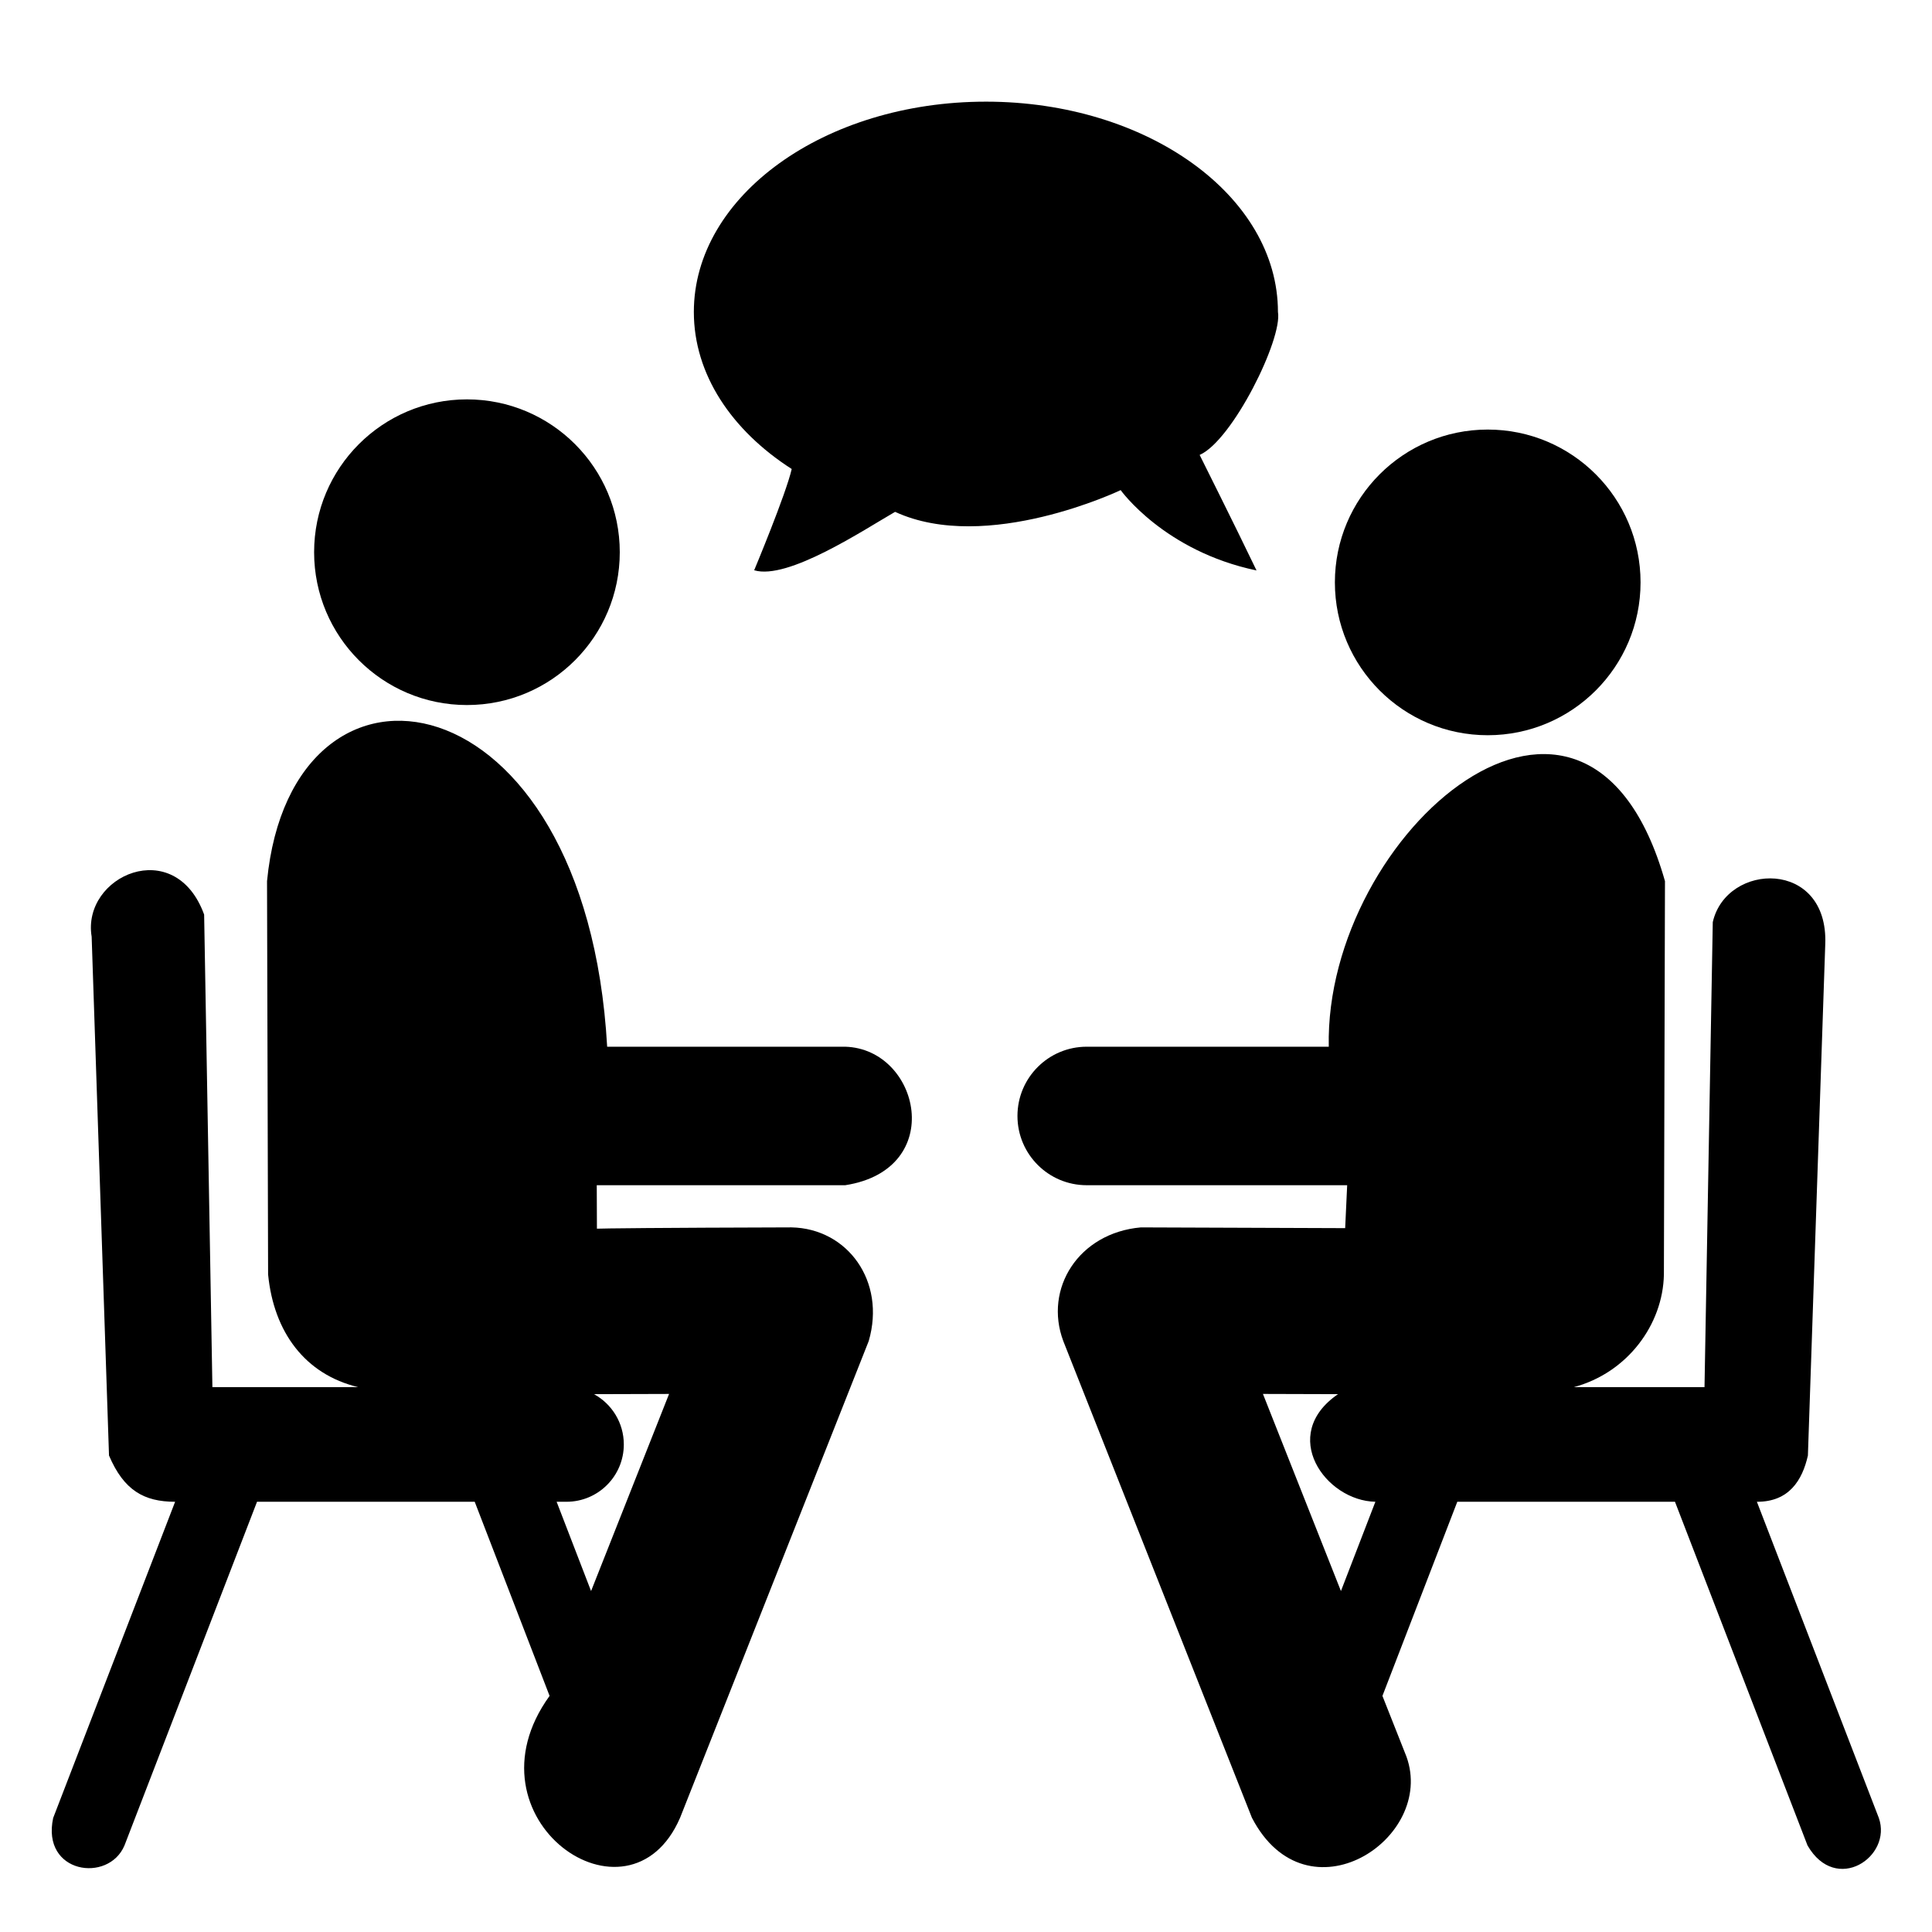 <?xml version="1.0" encoding="UTF-8" standalone="no"?>
<!-- Generator: Adobe Illustrator 19.0.0, SVG Export Plug-In . SVG Version: 6.00 Build 0)  -->

<svg
   xmlns:dc="http://purl.org/dc/elements/1.1/"
   xmlns:cc="http://creativecommons.org/ns#"
   xmlns:rdf="http://www.w3.org/1999/02/22-rdf-syntax-ns#"
   xmlns:svg="http://www.w3.org/2000/svg"
   xmlns="http://www.w3.org/2000/svg"
   xmlns:sodipodi="http://sodipodi.sourceforge.net/DTD/sodipodi-0.dtd"
   xmlns:inkscape="http://www.inkscape.org/namespaces/inkscape"
   version="1.1"
   id="Layer_1"
   x="0px"
   y="0px"
   viewBox="0 0 511.999 511.999"
   style="enable-background:new 0 0 511.999 511.999;"
   xml:space="preserve"
   inkscape:version="0.91 r13725"
   sodipodi:docname="talking (1).svg"><defs
     id="defs4199" /><sodipodi:namedview
     pagecolor="#ffffff"
     bordercolor="#666666"
     borderopacity="1"
     objecttolerance="10"
     gridtolerance="10"
     guidetolerance="10"
     inkscape:pageopacity="0"
     inkscape:pageshadow="2"
     inkscape:window-width="4472"
     inkscape:window-height="1813"
     id="namedview4197"
     showgrid="false"
     inkscape:zoom="0.77148589"
     inkscape:cx="-561.45514"
     inkscape:cy="303.03736"
     inkscape:window-x="0"
     inkscape:window-y="26"
     inkscape:window-maximized="0"
     inkscape:current-layer="Layer_1" /><g
     id="g4137"><g
       id="g4139"><path
         d="m 479.112,385.722 4.599,-135.493 c 0.877,-22.612 -26.167,-21.802 -29.809,-5.86 l -2.19,123.233 -34.625,0 c 14.216,-3.815 23.626,-16.602 23.862,-29.862 l 0.285,-104.227 c -20.726,-72.988 -90.277,-12.858 -89.097,43.877 l -1.038,8.6e-4 -63.112,0 c -10.136,0 -18.351,8.216 -18.351,18.352 0,10.136 8.216,18.352 18.351,18.352 l 69.026,0 -0.531,11.376 -54.161,-0.198 c -16.49,1.471 -25.741,16.23 -20.54,30.124 l 49.988,126.325 c 14.566,28 48.826,5.605 40.953,-16.205 l -6.365,-16.086 19.841,-51.446 57.687,0 35.128,91.086 c 7.538,13.068 22.508,2.997 18.897,-7.287 l -32.317,-83.8 c 8.496,0.045 12.046,-5.692 13.519,-12.262 z m -123.749,35.924 -20.671,-52.239 19.89,0.058 c -15.79,10.843 -3.306,28.275 9.908,28.515 z"
         id="path4141"
         inkscape:connector-curvature="0"
         sodipodi:nodetypes="cccccccccssscccccccccccccccccc" /></g></g><g
     id="g4143"
     transform="translate(12,-2)"><g
       id="g4145"><circle
         cx="382.26"
         cy="156.34"
         r="40.502"
         id="circle4147" /></g></g><g
     id="g4149"><g
       id="g4151"><path
         d="m 158.147,314.091 65.867,0 c 27.009,-4.229 19.746,-36.101 0,-36.701 l -63.111,0 C 155.311,177.947 77.322,165.814 70.765,233.512 l 0.285,104.227 c 1.501,15.317 9.798,26.478 23.863,29.862 l -38.625,0 -2.19,-125.233 c -7.745,-21.263 -32.477,-10.271 -29.809,5.86 l 4.6,137.493 c 3.937,9.264 9.315,12.261 17.519,12.261 L 14.09,481.779 c -3.186,14.749 14.672,17.329 18.897,7.288 l 35.128,-91.086 57.687,0 19.842,51.445 c -23.532,32.546 21.042,63.696 34.588,32.291 L 230.22,355.392 c 4.617,-15.872 -5.648,-29.845 -20.475,-30.124 l -0.065,0 c -72.037,0.21 -51.488,0.582 -51.488,0.582 z m -8.02,83.891 0,0 c 8.389,0 15.19,-6.801 15.19,-15.191 0,-5.746 -3.192,-10.745 -7.897,-13.325 l 19.89,-0.058 -20.672,52.24 -9.128,-23.666 z"
         id="path4153"
         inkscape:connector-curvature="0"
         sodipodi:nodetypes="cccccccccccccccccccccccccsccccc" /></g></g><g
     id="g4155"
     transform="translate(-16,-2)"><g
       id="g4157"><circle
         cx="139.745"
         cy="148.34"
         r="40.502"
         id="circle4159" /></g></g><g
     id="g4161"
     transform="matrix(1.067,0,0,1.067,-1.449,9.491)"><g
       id="g4163"><path
         d="m 246.224,16.353 c -40.061,0 -72.537,23.385 -72.537,52.233 0,15.512 9.399,29.437 24.309,39.004 -1.449,6.312 -9.325,25.151 -9.325,25.151 8.346,2.513 27.16,-9.995 35.001,-14.509 22.769,10.511 56.023,-5.398 56.023,-5.398 0,0 10.792,15.153 33.745,19.953 -5.123,-10.684 -14.128,-28.69 -14.128,-28.69 8.166,-3.602 20.622,-28.818 19.448,-35.512 0.001,-28.848 -32.474,-52.233 -72.536,-52.233 z"
         id="path4165"
         inkscape:connector-curvature="0"
         sodipodi:nodetypes="sscccccccs" /></g></g><g
     id="g4167" /><g
     id="g4169" /><g
     id="g4171" /><g
     id="g4173" /><g
     id="g4175" /><g
     id="g4177" /><g
     id="g4179" /><g
     id="g4181" /><g
     id="g4183" /><g
     id="g4185" /><g
     id="g4187" /><g
     id="g4189" /><g
     id="g4191" /><g
     id="g4193" /><g
     id="g4195" /></svg>